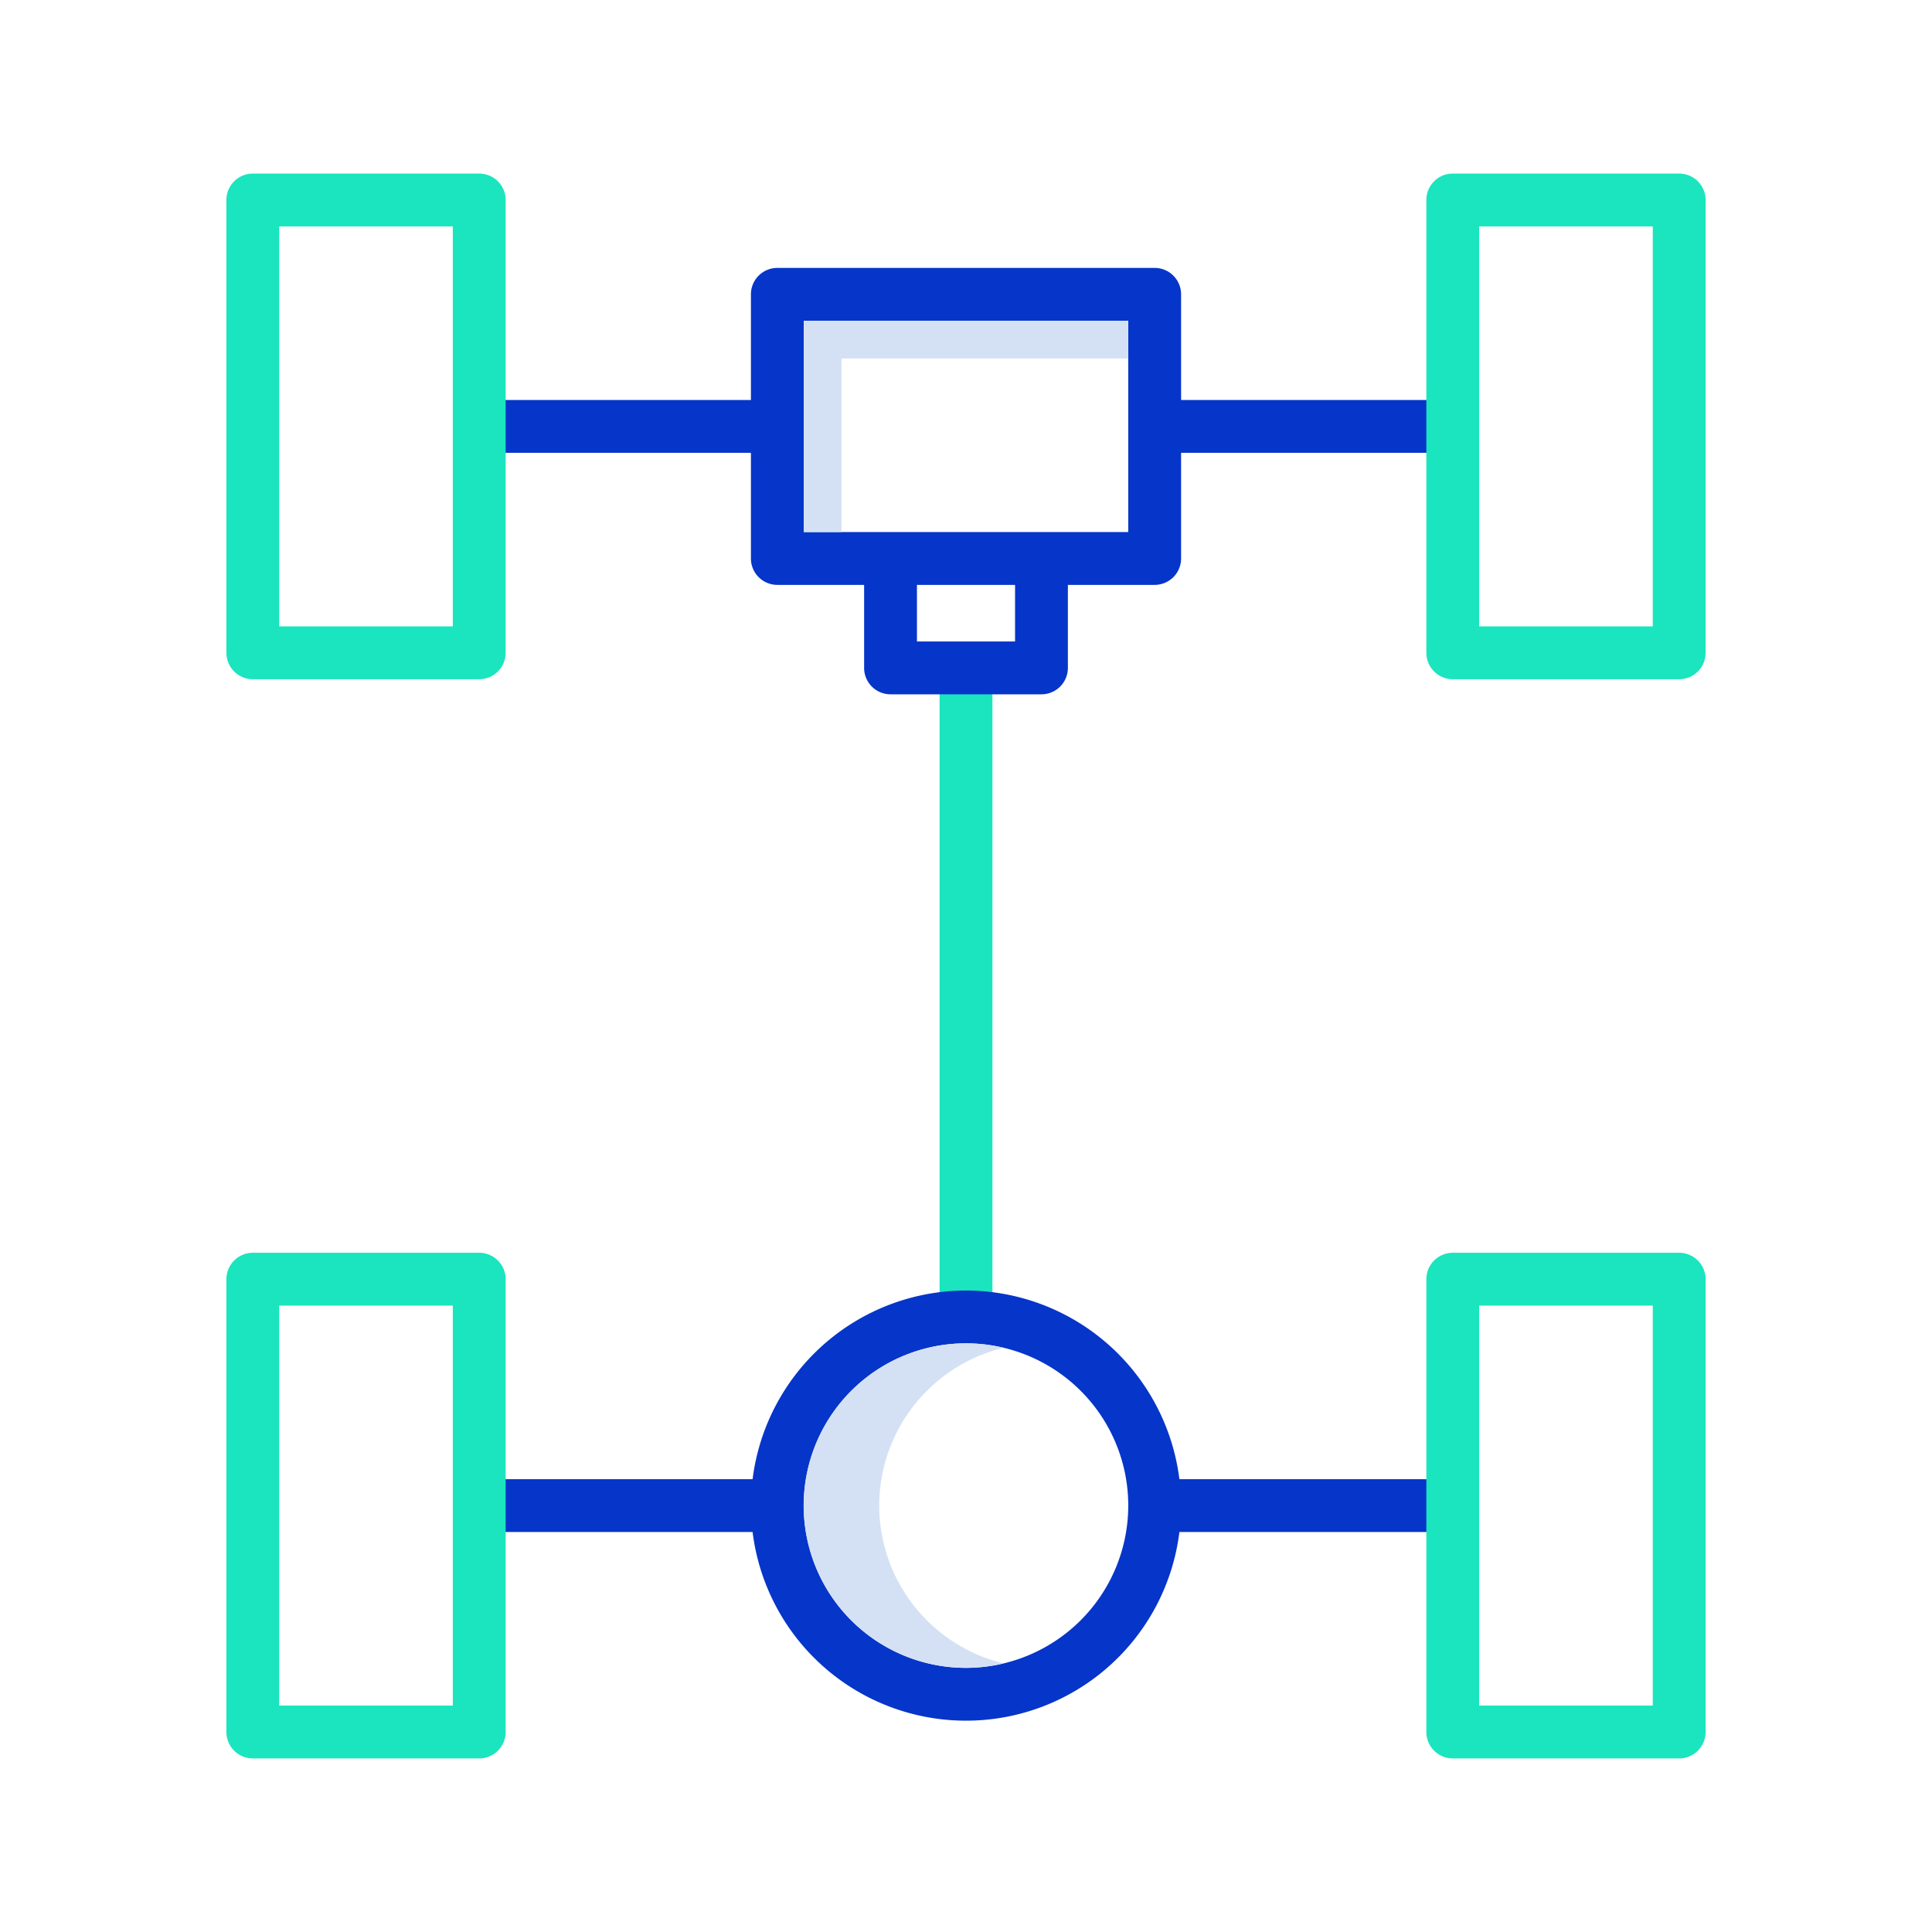<?xml version="1.0"?>
<svg xmlns="http://www.w3.org/2000/svg" id="Layer_1" data-name="Layer 1" viewBox="0 0 512 512" width="512" height="512"><title>axle </title><rect x="249" y="174" width="14" height="175" style="fill:#1ae5be"/><path d="M256,342a57.073,57.073,0,0,0-56.555,50H127v14h72.445a56.985,56.985,0,0,0,113.11,0H385V392H312.555A57.073,57.073,0,0,0,256,342Zm0,100a43,43,0,1,1,43-43A43.049,43.049,0,0,1,256,442Z" style="fill:#0635c9"/><path d="M127,332H67a7,7,0,0,0-7,7V459a7,7,0,0,0,7,7h60a7,7,0,0,0,7-7V339A7,7,0,0,0,127,332Zm-7,120H74V346h46Z" style="fill:#1ae5be"/><path d="M445,332H385a7,7,0,0,0-7,7V459a7,7,0,0,0,7,7h60a7,7,0,0,0,7-7V339A7,7,0,0,0,445,332Zm-7,120H392V346h46Z" style="fill:#1ae5be"/><path d="M313,78a7,7,0,0,0-7-7H206a7,7,0,0,0-7,7v28H127v14h72v28a7,7,0,0,0,7,7h23v22a7,7,0,0,0,7,7h40a7,7,0,0,0,7-7V155h23a7,7,0,0,0,7-7V120h72V106H313Zm-44,92H243V155h26Zm30-29H213V85h86Z" style="fill:#0635c9"/><path d="M127,46H67a7,7,0,0,0-7,7V173a7,7,0,0,0,7,7h60a7,7,0,0,0,7-7V53A7,7,0,0,0,127,46Zm-7,120H74V60h46Z" style="fill:#1ae5be"/><path d="M445,46H385a7,7,0,0,0-7,7V173a7,7,0,0,0,7,7h60a7,7,0,0,0,7-7V53A7,7,0,0,0,445,46Zm-7,120H392V60h46Z" style="fill:#1ae5be"/><path d="M233,399a43.068,43.068,0,0,1,33-41.814,43,43,0,1,0,0,83.627A43.067,43.067,0,0,1,233,399Z" style="fill:#d4e1f4"/><polygon points="223 95 299 95 299 85 213 85 213 141 223 141 223 95" style="fill:#d4e1f4"/></svg>
